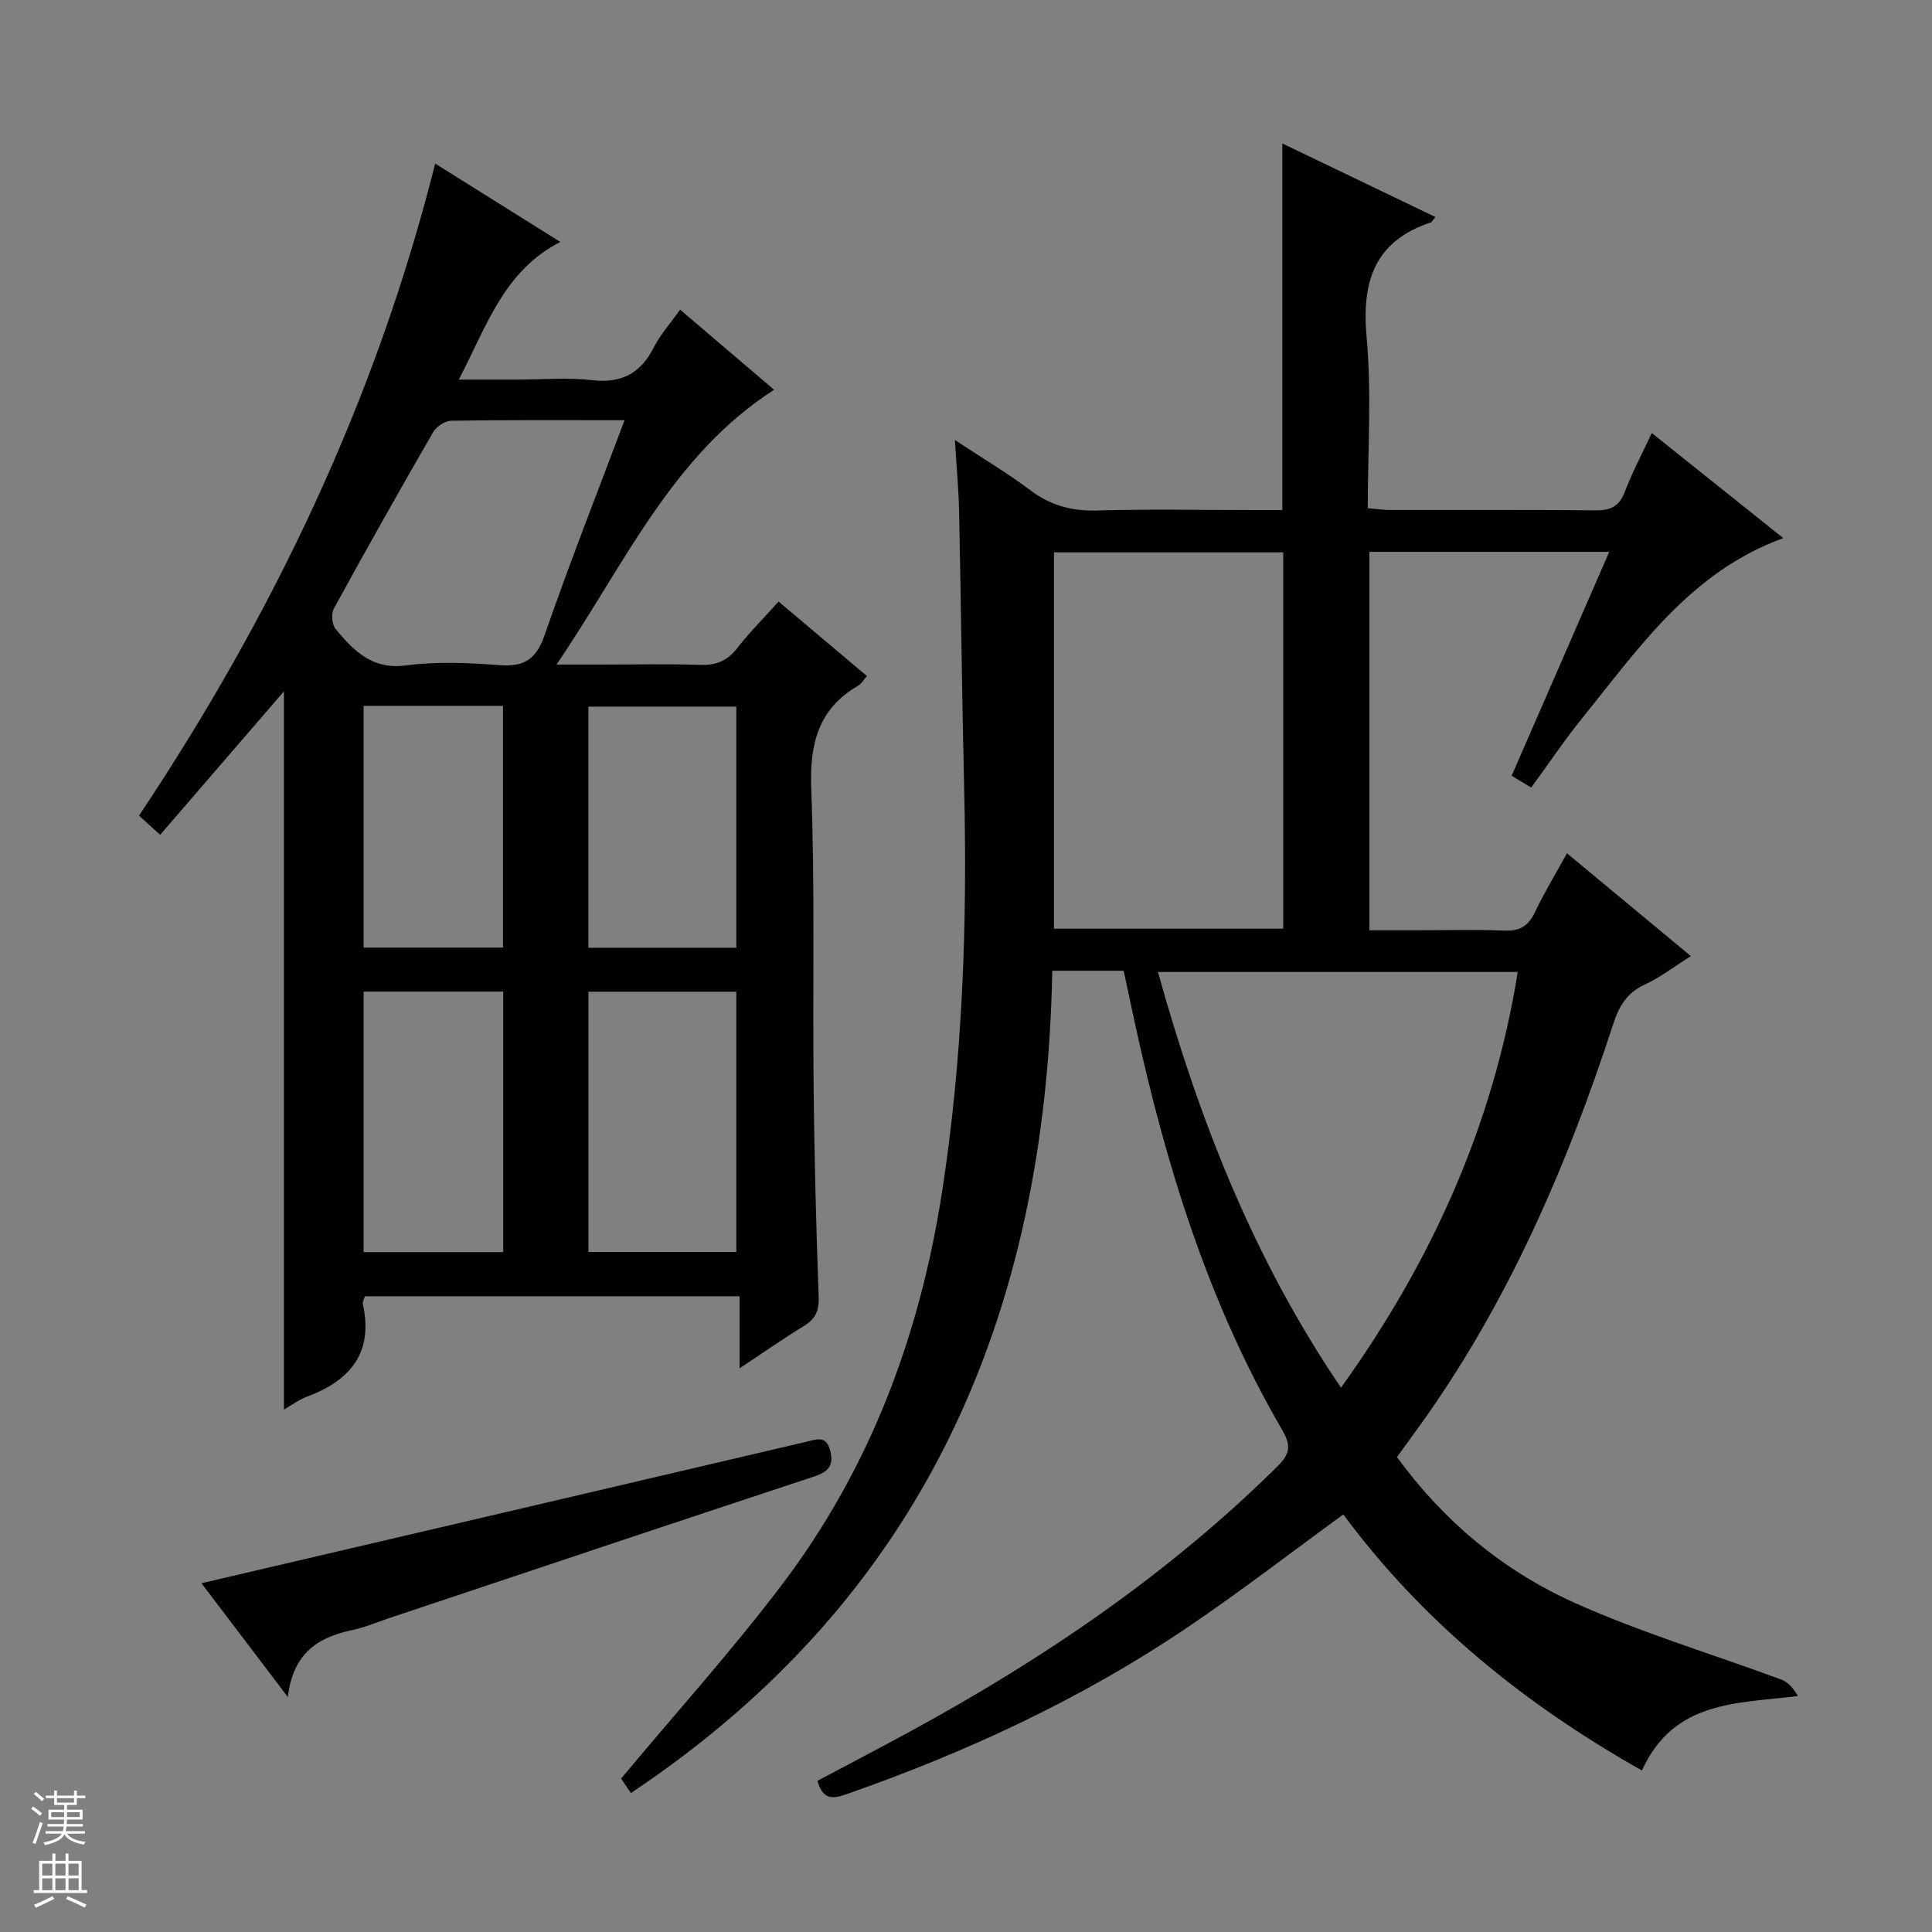 <svg enable-background="new 0 0 400 400" viewBox="0 0 400 400" xmlns="http://www.w3.org/2000/svg"><rect x="0" y="0" width="400" height="400" fill="#808080" stroke="none"/><g fill="#010100"><path d="m130.62 371.23c-1.04-1.53-1.78-2.62-2.03-3 11.26-13.49 22.86-26.36 33.29-40.12 18.22-24.04 28.53-51.49 33.15-81.26 4.3-27.73 5.25-55.58 4.59-83.56-.46-19.14-.65-38.28-1.05-57.42-.09-4.47-.51-8.93-.87-14.77 5.82 3.84 10.89 6.84 15.56 10.36 4.21 3.18 8.61 4.38 13.86 4.23 10.99-.31 21.99-.09 32.99-.09h5.38c0-25.46 0-50.37 0-75.9 10.55 5.07 21.05 10.12 31.7 15.23-.57.67-.72 1.03-.97 1.12-11.72 3.92-14.34 12.29-13.27 23.87 1.06 11.55.23 23.27.23 35.3 1.79.14 3.24.36 4.68.36 14.16.03 28.33-.06 42.49.08 3.07.03 4.89-.79 6.04-3.81 1.52-4 3.54-7.8 5.59-12.2 9.26 7.4 18.15 14.51 27.23 21.76-19.17 6.96-29.87 22.73-41.63 37.27-3.65 4.51-6.89 9.36-10.56 14.38-1.29-.78-2.49-1.51-4.05-2.45 6.69-15.36 13.36-30.65 20.21-46.36-16.84 0-33.08 0-49.66 0v78.35h9.6c6.17 0 12.34-.17 18.49.07 3.14.12 4.84-1.02 6.16-3.78 1.93-4.03 4.26-7.88 6.65-12.23 8.51 7.06 16.78 13.93 25.65 21.29-3.43 2.16-6.29 4.39-9.5 5.87-3.68 1.7-5.34 4.42-6.54 8.11-9.62 29.51-21.81 57.8-40.04 83.17-1.54 2.15-3.1 4.29-4.76 6.57 9.68 13.31 22.02 23.54 36.72 30.15 13.87 6.24 28.57 10.62 42.87 15.93 1.41.52 2.52 1.83 3.42 3.4-12.72 1.57-25.69.89-32.3 15.41-24.32-13.73-45.4-30.81-61.82-53.01-10.92 7.95-21.43 16.07-32.41 23.48-21.89 14.78-45.69 25.78-70.59 34.49-2.88 1.01-4.82.99-5.87-2.82 6.39-3.4 12.95-6.82 19.45-10.36 27.6-15.04 53.38-32.58 75.82-54.78 2.6-2.58 2.81-4.3.94-7.51-15.3-26.25-24.11-54.9-30.53-84.38-.74-3.4-1.46-6.8-2.29-10.69-2.45 0-4.92 0-7.39 0-2.3 0-4.6 0-7.39 0-1.3 71.09-26.35 129.65-87.24 170.25zm109.12-169.99c8.51 30.56 19.8 59.43 37.9 86.06 18.84-26.23 31.49-54.37 36.6-86.06-25.15 0-49.56 0-74.5 0zm25.94-8.96c0-26.19 0-52.06 0-77.92-16.03 0-31.73 0-47.47 0v77.92z"/><path d="m140.81 64.11c6.54 5.58 12.83 10.94 19.46 16.59-21.19 13.62-30.85 36.03-45.05 56.89h9.25c6.83 0 13.66-.16 20.49.07 3.3.11 5.63-.84 7.68-3.48 2.53-3.26 5.48-6.2 8.56-9.63 6.12 5.16 12.04 10.15 18.28 15.41-.73.84-1.12 1.6-1.73 1.95-8.32 4.82-10.13 12.02-9.79 21.33.77 20.63.27 41.3.49 61.95.15 14.47.53 28.95 1.05 43.41.1 2.91-.77 4.55-3.17 6.01-4.26 2.58-8.33 5.46-13.21 8.69 0-5.24 0-9.9 0-14.92-26.18 0-51.74 0-77.56 0-.12.43-.55 1.09-.43 1.63 2.22 10.07-2.61 15.81-11.56 19.15-1.67.62-3.16 1.75-4.79 2.68 0-49.57 0-98.94 0-148.7-8.57 9.94-16.99 19.7-25.62 29.7-1.6-1.45-2.79-2.53-4.38-3.97 27.67-41.5 48.98-85.88 61.32-135 8.77 5.49 17.25 10.8 25.91 16.22-11.61 5.94-15.17 17.22-21.01 28.5h12.13c5.16 0 10.38-.47 15.48.12 6.14.71 10.06-1.47 12.79-6.85 1.33-2.61 3.37-4.87 5.41-7.75zm-11.5 22.89c-12.59 0-24.24-.08-35.88.11-1.29.02-3.08 1.2-3.75 2.36-6.98 12.08-13.83 24.23-20.53 36.47-.6 1.09-.44 3.36.33 4.28 3.73 4.48 7.51 8.47 14.55 7.55 6.38-.84 12.99-.55 19.45-.06 5.13.39 7.55-1.27 9.28-6.23 5.09-14.7 10.8-29.19 16.55-44.48zm23.14 172.22c0-18.23 0-36.09 0-53.9-10.45 0-20.51 0-30.62 0v53.9zm-48.27.02c0-18.24 0-36.11 0-53.94-9.84 0-19.26 0-28.9 0v53.94zm48.27-63.02c0-16.89 0-33.41 0-49.92-10.44 0-20.5 0-30.63 0v49.92zm-77.17-50.08v50.05h28.86c0-16.92 0-33.44 0-50.05-9.74 0-19.05 0-28.86 0z"/><path d="m59.59 351.34c-6.92-9.11-12.67-16.69-17.88-23.55 42-9.81 83.58-19.51 125.15-29.27 2.23-.52 4.19-1.41 5.02 1.8.78 3.01-.27 4.37-3.27 5.36-29.49 9.73-58.93 19.61-88.38 29.45-2.36.79-4.68 1.8-7.1 2.31-6.91 1.46-12.39 4.43-13.54 13.9z"/></g><path d="m6.45 374.46.42-.45c.65.47 1.27.95 1.85 1.44l-.45.49c-.66-.56-1.26-1.06-1.83-1.48m.93 7.33-.63-.26c.55-1.36 1.05-2.8 1.52-4.33.19.1.38.19.59.27-.46 1.29-.95 2.73-1.48 4.32m-.38-10.38.44-.42c.43.34 1.01.82 1.74 1.44l-.49.49c-.53-.51-1.09-1.01-1.69-1.51m2.5.35h1.72v-1.04h.59v1.04h3.52v-1.04h.59v1.04h1.75v.53h-1.75v1.42h-2.03v.97h3.22v2.03h-3.24c0 .35-.01.66-.03.93h3.32v.53h-3.37c-.03.27-.08.58-.15.94h3.96v.53h-3.71c.67.92 1.93 1.48 3.79 1.68-.13.24-.23.44-.29.59-2.13-.38-3.48-1.08-4.04-2.12-.43.97-1.77 1.72-4.03 2.23-.09-.19-.2-.37-.33-.55 2.1-.42 3.37-1.03 3.81-1.83h-3.36v-.53h3.58c.08-.29.13-.61.16-.94h-3.33v-.53h3.39c.02-.27.04-.58.04-.93h-3.23v-2.03h3.25v-.97h-2.07v-1.42h-1.73zm1.12 3.44v1h2.65c.01-.3.02-.44.01-.4v-.25-.35zm1.19-2h3.52v-.91h-3.52zm4.71 2h-2.63v.59c0 .15-.01.28-.01.4h2.64z" fill="#fafafc"/><path d="m13.55 383.74h.63v1.52h2.72v6.07h1.13v.6h-11.05v-.6h1.13v-6.07h2.73v-1.52h.63v1.52h2.1v-1.52zm-2.68 8.83.38.56c-1.24.63-2.53 1.25-3.85 1.85-.1-.21-.21-.42-.34-.63 1.36-.55 2.63-1.15 3.81-1.78m-2.13-4.27h2.1v-2.45h-2.1zm0 3.04h2.1v-2.46h-2.1zm2.72-3.04h2.1v-2.45h-2.1zm0 3.04h2.1v-2.46h-2.1zm6.07 3.6c-1.41-.71-2.7-1.3-3.86-1.78l.35-.56c1.45.62 2.75 1.19 3.88 1.72zm-1.25-9.09h-2.1v2.45h2.1zm-2.09 5.49h2.1v-2.46h-2.1z" fill="#fafafc"/></svg>